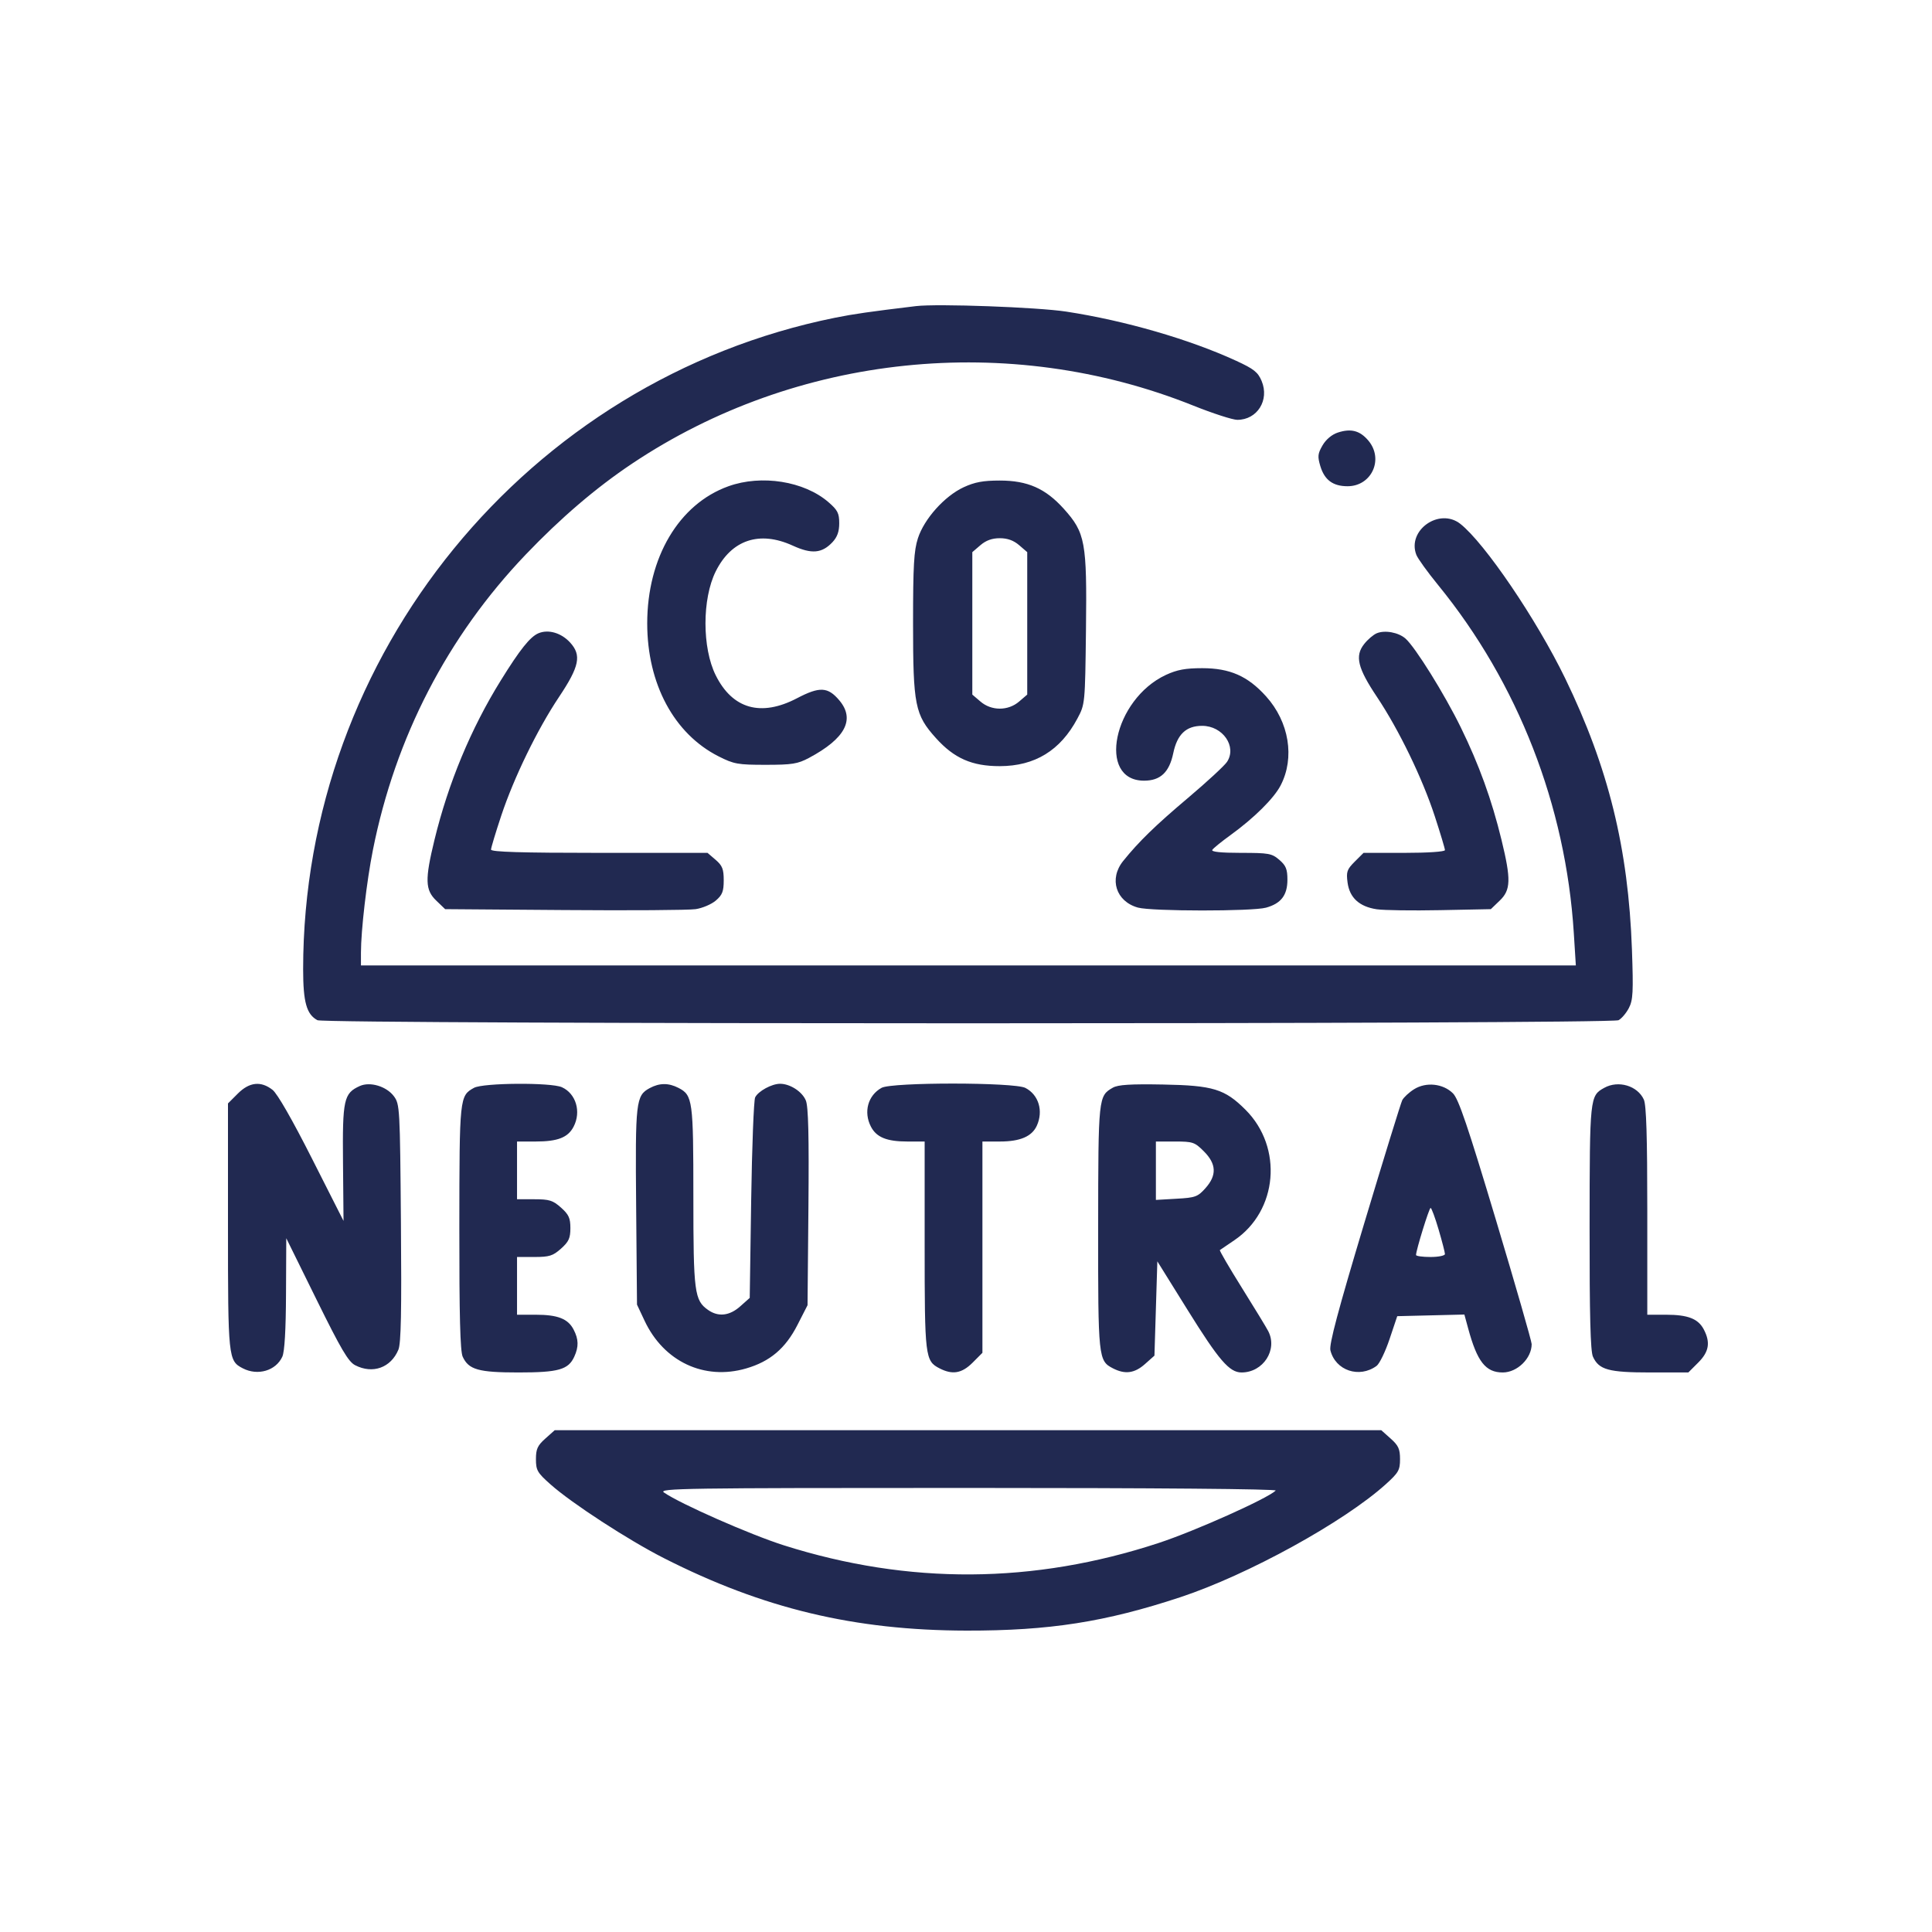 <svg width="52" height="52" viewBox="0 0 52 52" fill="none" xmlns="http://www.w3.org/2000/svg">
<path fill-rule="evenodd" clip-rule="evenodd" d="M24.653 8.239C23.401 8.39 22.982 8.45 22.475 8.552C14.197 10.224 8.16 17.619 8.159 26.086C8.159 26.974 8.251 27.302 8.544 27.459C8.752 27.57 43.355 27.57 43.563 27.459C43.646 27.415 43.771 27.267 43.842 27.13C43.953 26.916 43.964 26.699 43.924 25.559C43.827 22.833 43.291 20.657 42.125 18.254C41.355 16.669 39.961 14.616 39.304 14.099C38.74 13.657 37.868 14.27 38.12 14.931C38.157 15.03 38.423 15.399 38.71 15.75C40.858 18.385 42.142 21.679 42.359 25.111L42.414 25.985H26.065H9.715V25.643C9.715 25.045 9.869 23.719 10.037 22.877C10.64 19.846 12.046 17.128 14.15 14.926C15.091 13.941 16.044 13.126 17.012 12.479C21.436 9.52 27.153 8.928 32.113 10.915C32.642 11.127 33.177 11.3 33.302 11.3C33.84 11.3 34.172 10.769 33.957 10.254C33.857 10.017 33.748 9.93 33.272 9.711C32.012 9.131 30.278 8.629 28.699 8.387C27.921 8.268 25.233 8.17 24.653 8.239ZM36.006 11.643C35.848 11.695 35.689 11.828 35.597 11.986C35.467 12.21 35.459 12.285 35.537 12.546C35.649 12.919 35.877 13.087 36.269 13.087C36.918 13.087 37.251 12.359 36.83 11.859C36.602 11.589 36.362 11.526 36.006 11.643ZM19.605 13.088C18.273 13.566 17.42 15.007 17.42 16.778C17.42 18.406 18.142 19.751 19.34 20.357C19.753 20.566 19.858 20.585 20.607 20.585C21.319 20.585 21.469 20.561 21.772 20.4C22.75 19.879 23.023 19.363 22.591 18.851C22.283 18.485 22.062 18.474 21.452 18.793C20.483 19.3 19.716 19.084 19.264 18.176C18.896 17.438 18.896 16.118 19.264 15.379C19.688 14.528 20.442 14.276 21.338 14.686C21.845 14.918 22.122 14.894 22.405 14.594C22.535 14.455 22.588 14.308 22.588 14.083C22.588 13.813 22.544 13.728 22.297 13.515C21.643 12.95 20.495 12.768 19.605 13.088ZM25.935 13.115C25.423 13.353 24.875 13.965 24.706 14.487C24.598 14.821 24.575 15.223 24.575 16.778C24.575 18.985 24.626 19.238 25.191 19.866C25.681 20.411 26.163 20.622 26.909 20.621C27.854 20.62 28.54 20.199 28.997 19.342C29.204 18.954 29.205 18.95 29.229 16.945C29.257 14.583 29.212 14.339 28.63 13.692C28.138 13.146 27.657 12.934 26.909 12.934C26.461 12.934 26.235 12.976 25.935 13.115ZM27.43 14.673L27.648 14.861V16.778V18.695L27.43 18.882C27.134 19.137 26.685 19.137 26.389 18.882L26.17 18.695V16.778V14.861L26.389 14.673C26.538 14.545 26.702 14.486 26.909 14.486C27.117 14.486 27.28 14.545 27.43 14.673ZM14.493 17.044C14.268 17.14 13.997 17.478 13.479 18.314C12.678 19.604 12.066 21.074 11.694 22.605C11.434 23.673 11.442 23.954 11.743 24.241L11.981 24.47L15.186 24.494C16.948 24.508 18.539 24.497 18.722 24.47C18.905 24.443 19.15 24.339 19.267 24.238C19.442 24.088 19.479 23.992 19.479 23.693C19.479 23.391 19.442 23.298 19.261 23.142L19.043 22.955H16.129C14.026 22.955 13.216 22.93 13.216 22.867C13.216 22.819 13.34 22.409 13.491 21.954C13.832 20.929 14.465 19.627 15.046 18.759C15.596 17.935 15.657 17.636 15.345 17.294C15.108 17.034 14.76 16.932 14.493 17.044ZM37.054 17.045C36.964 17.083 36.811 17.213 36.716 17.335C36.462 17.656 36.541 17.981 37.062 18.759C37.652 19.643 38.282 20.943 38.617 21.968C38.768 22.43 38.891 22.841 38.891 22.881C38.891 22.924 38.43 22.955 37.796 22.955H36.7L36.463 23.191C36.253 23.401 36.231 23.465 36.27 23.755C36.325 24.163 36.586 24.402 37.054 24.473C37.244 24.501 38.013 24.512 38.763 24.497L40.126 24.47L40.364 24.241C40.665 23.954 40.673 23.673 40.413 22.605C40.151 21.526 39.807 20.577 39.316 19.575C38.877 18.678 38.091 17.417 37.829 17.187C37.639 17.02 37.273 16.953 37.054 17.045ZM31.381 18.165C29.968 18.822 29.516 21.012 30.793 21.012C31.232 21.012 31.471 20.787 31.578 20.274C31.684 19.764 31.924 19.536 32.356 19.536C32.911 19.536 33.296 20.093 33.026 20.505C32.959 20.607 32.492 21.039 31.988 21.465C31.094 22.22 30.653 22.649 30.23 23.174C29.842 23.655 30.035 24.263 30.628 24.428C30.998 24.53 33.707 24.532 34.075 24.43C34.48 24.318 34.651 24.094 34.651 23.678C34.651 23.393 34.611 23.296 34.432 23.142C34.232 22.97 34.149 22.955 33.397 22.955C32.86 22.955 32.597 22.927 32.629 22.875C32.656 22.831 32.877 22.652 33.12 22.476C33.753 22.018 34.289 21.487 34.469 21.138C34.855 20.394 34.697 19.431 34.076 18.742C33.584 18.196 33.103 17.984 32.356 17.984C31.907 17.984 31.682 18.026 31.381 18.165ZM6.401 29.434L6.136 29.699V33.005C6.136 36.557 6.143 36.626 6.536 36.829C6.939 37.037 7.426 36.893 7.599 36.515C7.66 36.381 7.694 35.797 7.698 34.819L7.705 33.327L8.519 34.978C9.178 36.315 9.375 36.651 9.559 36.745C10.031 36.989 10.521 36.813 10.723 36.327C10.794 36.156 10.811 35.297 10.791 32.912C10.766 29.819 10.76 29.719 10.602 29.506C10.403 29.238 9.959 29.105 9.682 29.231C9.252 29.427 9.216 29.592 9.232 31.297L9.246 32.861L8.395 31.18C7.866 30.134 7.466 29.437 7.336 29.334C7.023 29.089 6.713 29.122 6.401 29.434ZM12.758 29.279C12.369 29.494 12.366 29.524 12.363 33.032C12.361 35.414 12.386 36.367 12.453 36.515C12.613 36.865 12.877 36.94 13.955 36.94C15.033 36.94 15.297 36.865 15.457 36.515C15.579 36.247 15.575 36.047 15.439 35.786C15.288 35.494 15.012 35.386 14.418 35.386H13.916V34.609V33.832H14.382C14.786 33.832 14.881 33.802 15.1 33.607C15.309 33.42 15.352 33.325 15.352 33.055C15.352 32.785 15.309 32.69 15.1 32.503C14.881 32.308 14.786 32.278 14.382 32.278H13.916V31.501V30.724H14.418C15.012 30.724 15.288 30.616 15.439 30.324C15.648 29.922 15.503 29.435 15.124 29.263C14.835 29.131 13.002 29.144 12.758 29.279ZM17.486 29.287C17.114 29.489 17.097 29.643 17.122 32.478L17.145 35.114L17.349 35.548C17.866 36.648 18.955 37.16 20.082 36.832C20.724 36.646 21.141 36.293 21.463 35.662L21.735 35.13L21.759 32.486C21.776 30.571 21.757 29.781 21.689 29.619C21.591 29.381 21.265 29.17 20.996 29.17C20.771 29.17 20.407 29.369 20.325 29.536C20.288 29.613 20.24 30.858 20.218 32.304L20.179 34.933L19.925 35.159C19.638 35.416 19.334 35.451 19.06 35.259C18.69 35 18.662 34.789 18.662 32.206C18.662 29.614 18.644 29.478 18.262 29.281C17.994 29.143 17.749 29.145 17.486 29.287ZM23.728 29.279C23.36 29.482 23.237 29.93 23.441 30.324C23.59 30.611 23.867 30.724 24.423 30.724H24.887V33.517C24.887 36.522 24.899 36.629 25.287 36.829C25.636 37.009 25.887 36.966 26.178 36.676L26.442 36.411V33.568V30.724H26.913C27.457 30.724 27.774 30.588 27.906 30.299C28.087 29.9 27.956 29.466 27.598 29.281C27.3 29.127 24.006 29.125 23.728 29.279ZM29.952 29.275C29.563 29.498 29.56 29.525 29.557 33.032C29.554 36.556 29.562 36.626 29.955 36.829C30.281 36.997 30.538 36.963 30.818 36.713L31.072 36.487L31.111 35.218L31.15 33.949L31.964 35.257C32.809 36.615 33.089 36.94 33.416 36.94C34 36.94 34.394 36.33 34.135 35.828C34.087 35.734 33.768 35.21 33.426 34.663C33.084 34.116 32.817 33.658 32.833 33.646C32.849 33.634 33.023 33.515 33.221 33.382C34.392 32.592 34.539 30.884 33.523 29.869C32.963 29.31 32.651 29.215 31.305 29.19C30.426 29.174 30.092 29.195 29.952 29.275ZM38.06 29.317C37.923 29.403 37.78 29.536 37.741 29.613C37.703 29.69 37.24 31.189 36.713 32.944C36.014 35.271 35.769 36.192 35.808 36.345C35.944 36.889 36.584 37.104 37.05 36.764C37.129 36.707 37.286 36.382 37.4 36.042L37.607 35.425L38.511 35.403L39.414 35.381L39.515 35.752C39.758 36.65 39.986 36.94 40.447 36.94C40.838 36.94 41.225 36.56 41.225 36.177C41.225 36.103 40.792 34.597 40.262 32.831C39.505 30.307 39.258 29.579 39.107 29.428C38.841 29.163 38.383 29.115 38.06 29.317ZM43.179 29.279C42.79 29.494 42.787 29.524 42.784 33.032C42.782 35.414 42.807 36.367 42.874 36.515C43.035 36.868 43.295 36.94 44.419 36.94H45.442L45.706 36.676C45.998 36.385 46.041 36.135 45.86 35.786C45.709 35.494 45.433 35.386 44.839 35.386H44.337V32.593C44.337 30.592 44.311 29.741 44.244 29.595C44.074 29.222 43.558 29.069 43.179 29.279ZM32.402 30.988C32.742 31.328 32.755 31.634 32.443 31.982C32.237 32.212 32.172 32.236 31.664 32.264L31.111 32.296V31.51V30.724H31.624C32.105 30.724 32.155 30.741 32.402 30.988ZM38.72 33.092C38.814 33.412 38.891 33.709 38.891 33.753C38.891 33.796 38.716 33.832 38.502 33.832C38.288 33.832 38.113 33.808 38.113 33.778C38.113 33.651 38.465 32.511 38.505 32.511C38.529 32.511 38.626 32.773 38.72 33.092ZM14.678 38.719C14.468 38.906 14.425 39 14.425 39.274C14.425 39.572 14.463 39.638 14.813 39.949C15.38 40.455 16.911 41.451 17.868 41.937C20.537 43.294 22.998 43.883 26.015 43.888C28.244 43.892 29.752 43.656 31.772 42.988C33.588 42.387 36.176 40.963 37.302 39.945C37.642 39.637 37.682 39.568 37.682 39.273C37.682 39 37.639 38.906 37.429 38.719L37.177 38.494H26.053H14.93L14.678 38.719ZM34.336 40.119C34.111 40.336 32.163 41.208 31.19 41.528C27.82 42.637 24.457 42.658 21.096 41.592C20.189 41.304 18.303 40.473 17.871 40.171C17.709 40.058 18.389 40.048 26.052 40.048C31.114 40.048 34.38 40.076 34.336 40.119Z" fill="#212951"/>
</svg>
